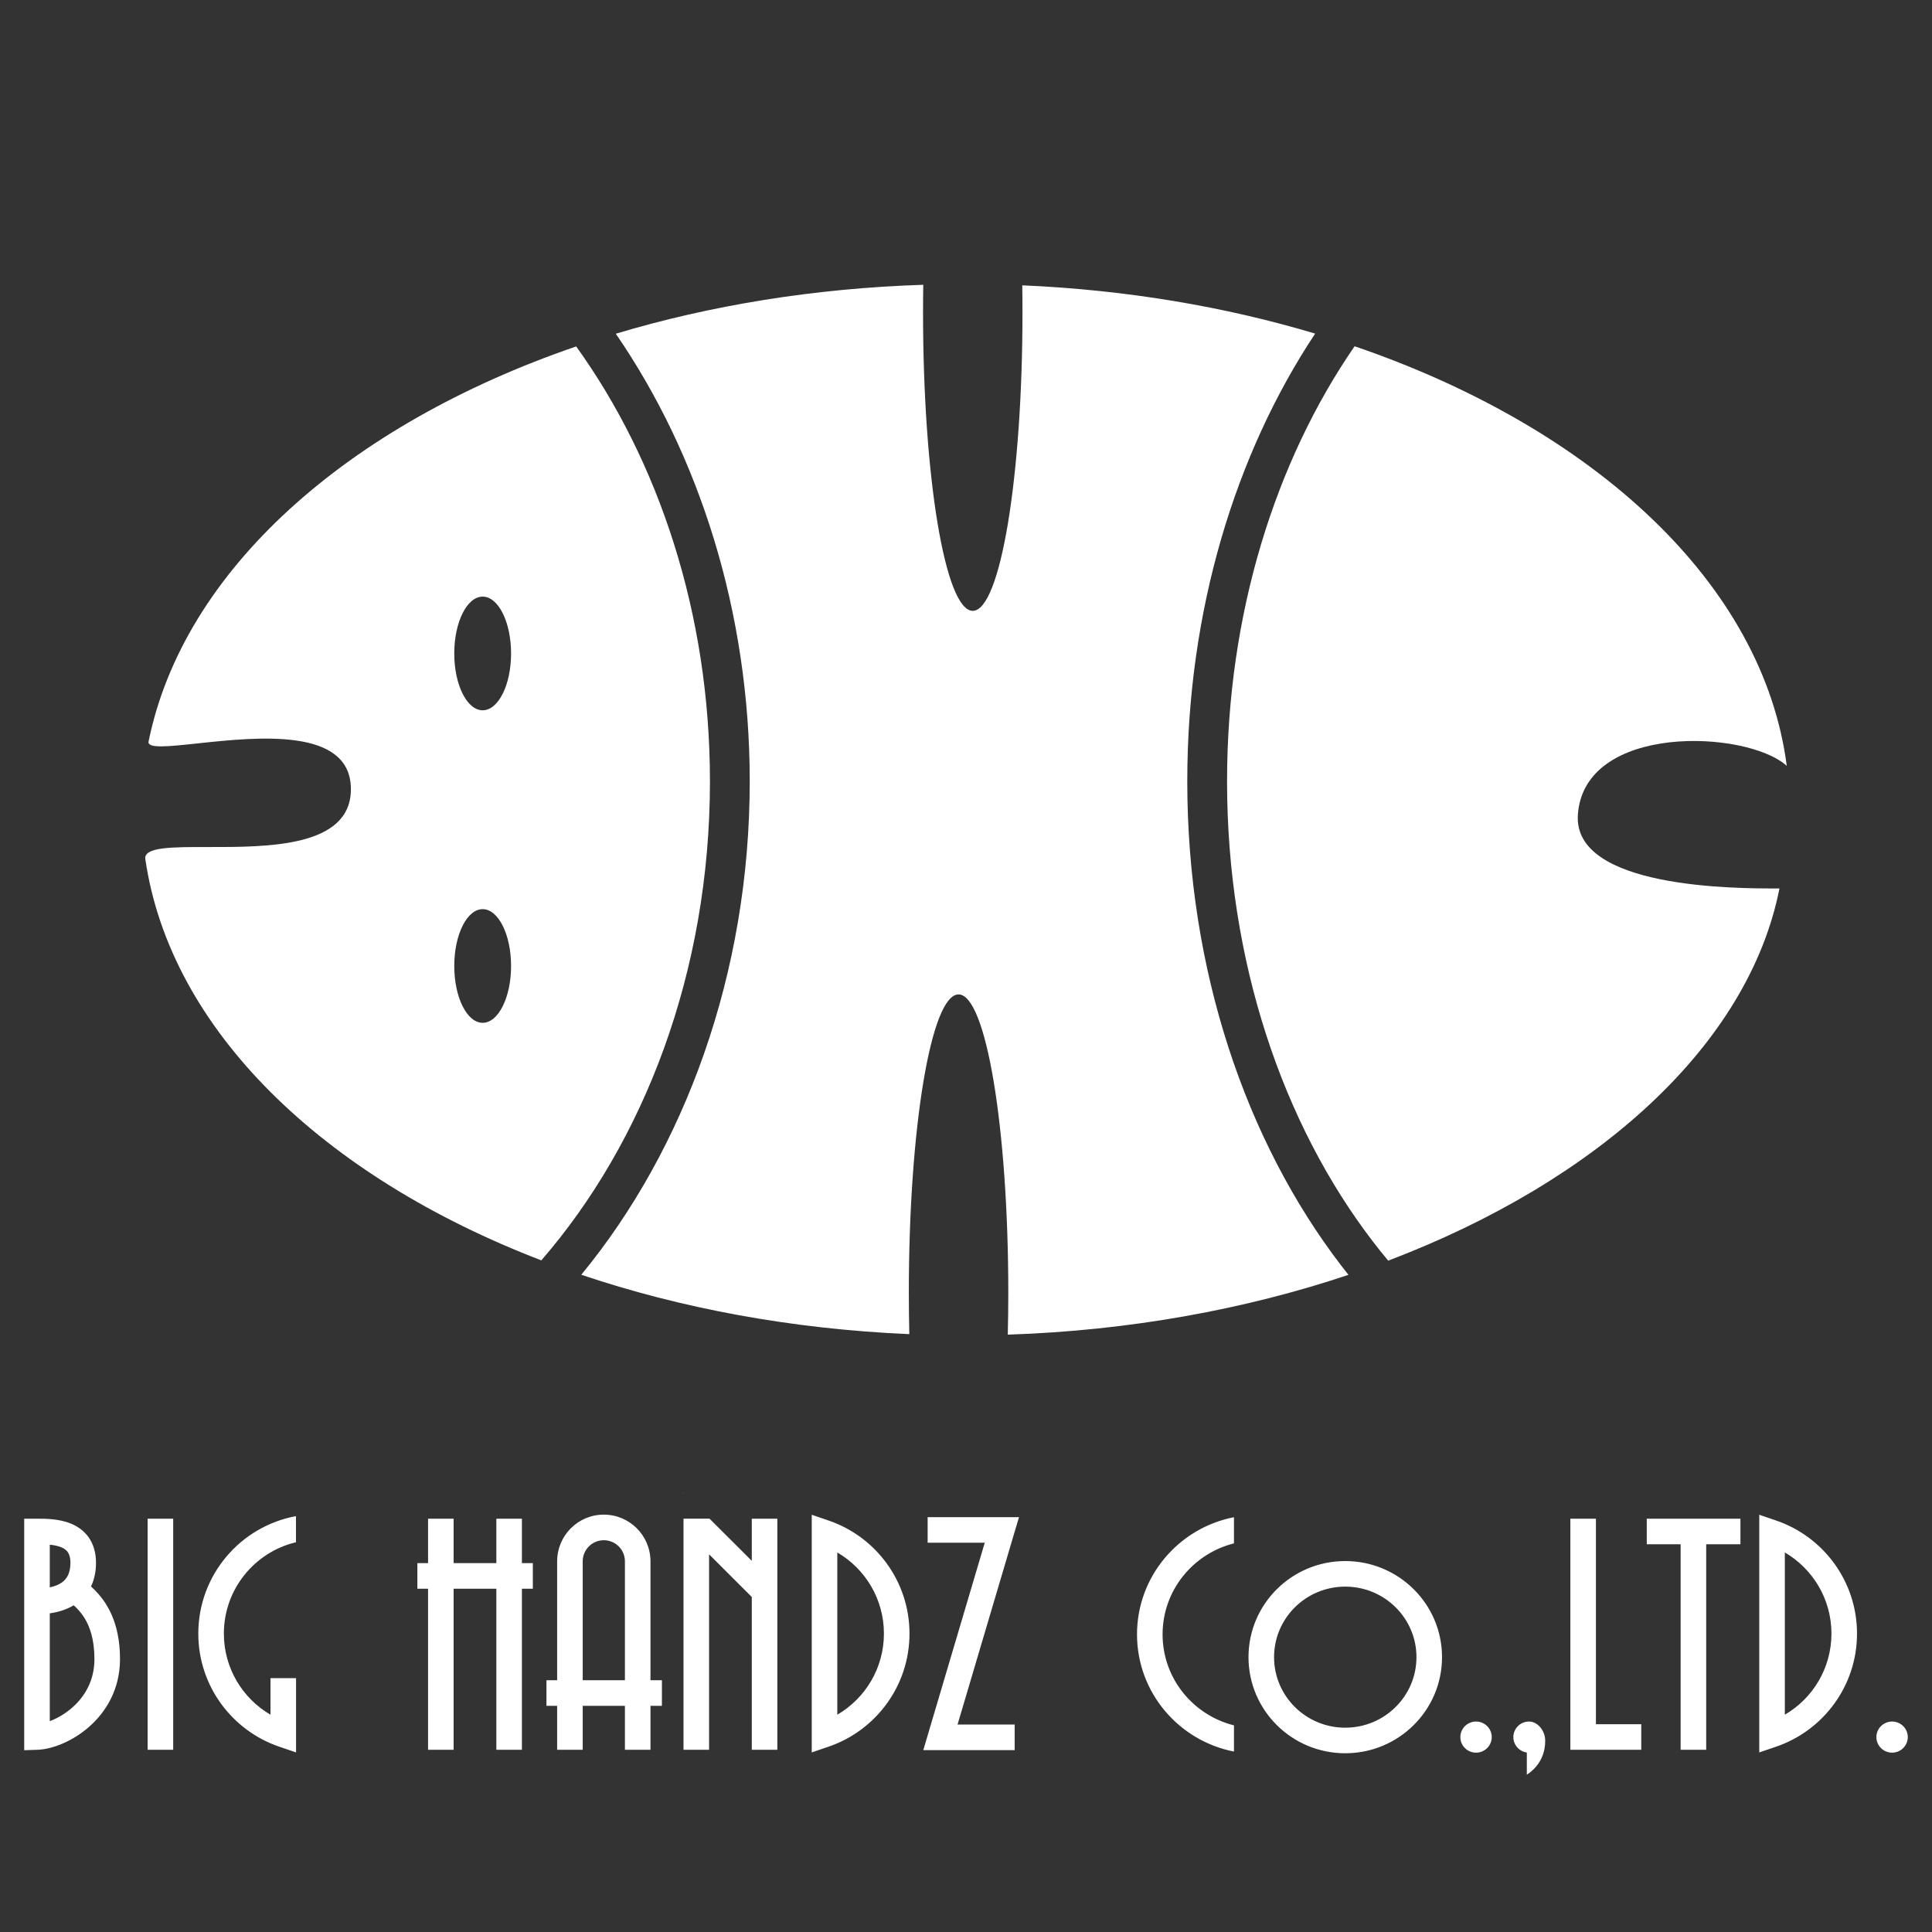 <svg xmlns="http://www.w3.org/2000/svg" width="64" height="64" viewBox="0 0 64 64" fill="none">
    <rect x="0" y="0" width="64" height="64" fill="#333333" stroke="none"/>
    <g clip-path="url(#clip0_1492_5907)">
        <path
            d="M33.871 10.353C33.871 15.81 33.134 20.235 32.224 20.235C31.314 20.235 30.577 15.81 30.577 10.353C30.577 10.043 30.579 9.737 30.584 9.434C26.957 9.551 23.517 10.12 20.399 11.055C23.154 15.06 24.836 20.258 24.836 25.882C24.836 32.247 22.681 38.065 19.256 42.228C22.539 43.335 26.218 44.027 30.122 44.195C30.112 43.747 30.106 43.289 30.106 42.823C30.106 37.365 30.844 32.941 31.753 32.941C32.663 32.941 33.401 37.365 33.401 42.823C33.401 43.295 33.395 43.758 33.384 44.212C37.417 44.079 41.251 43.376 44.669 42.231C44.588 42.129 44.507 42.026 44.428 41.922C41.266 37.795 39.33 32.122 39.33 25.882C39.33 20.231 40.918 15.045 43.566 11.051C40.587 10.159 37.313 9.601 33.864 9.452C33.869 9.749 33.871 10.049 33.871 10.353Z"
            fill="white" />
        <path
            d="M45.986 41.761C52.935 39.119 57.925 34.605 58.947 29.431L58.856 29.431C57.564 29.433 52.101 29.442 52.269 26.988C52.478 23.946 57.863 24.175 59.189 25.37C58.409 19.344 52.818 14.189 44.873 11.47C42.255 15.269 40.648 20.32 40.648 25.882C40.648 31.858 42.504 37.243 45.474 41.121C45.641 41.339 45.812 41.553 45.986 41.761Z"
            fill="white" />
        <path fill-rule="evenodd" clip-rule="evenodd"
            d="M4.922 24.563C6.075 18.89 11.508 14.074 19.087 11.476C21.808 15.262 23.518 20.297 23.518 25.882C23.518 32.221 21.316 37.85 17.932 41.751C10.691 38.971 5.639 34.107 4.814 28.46C4.755 28.057 5.686 28.058 6.878 28.059C8.883 28.062 11.624 28.065 11.624 26.144C11.624 24.082 8.521 24.414 6.538 24.627C5.573 24.73 4.873 24.805 4.922 24.563ZM15.989 23.529C16.509 23.529 16.93 22.686 16.93 21.647C16.93 20.607 16.509 19.764 15.989 19.764C15.469 19.764 15.048 20.607 15.048 21.647C15.048 22.686 15.469 23.529 15.989 23.529ZM16.93 32C16.93 33.039 16.509 33.882 15.989 33.882C15.469 33.882 15.048 33.039 15.048 32C15.048 30.96 15.469 30.117 15.989 30.117C16.509 30.117 16.93 30.96 16.93 32Z"
            fill="white" />
        <path fill-rule="evenodd" clip-rule="evenodd"
            d="M22.642 49.447L22.656 49.461L22.642 49.461V49.447ZM22.642 50.308L23.504 50.308L24.904 51.705L24.904 50.732V50.309L25.751 50.309V50.732L25.751 57.54V57.964L24.904 57.964V57.54L24.904 52.902L23.489 51.489V57.54V57.964H22.642V57.54V50.468V50.308ZM19.303 51.721C19.303 51.334 19.616 51.022 20.002 51.022C20.388 51.022 20.701 51.334 20.701 51.721V55.66L19.303 55.66L19.303 51.721ZM21.548 51.721V55.66L21.927 55.66L21.927 56.507L21.548 56.507V57.54V57.964H20.701V57.54V56.507L19.303 56.507L19.303 57.54V57.964L18.456 57.964L18.456 57.54L18.456 56.507L18.102 56.507L18.102 55.66L18.456 55.66L18.456 51.721C18.456 50.867 19.148 50.174 20.002 50.174C20.856 50.174 21.548 50.867 21.548 51.721ZM1.226 50.309L0.802 50.309L0.802 50.732L0.802 53.047V57.54V57.978L1.24 57.964C1.739 57.947 2.412 57.679 2.957 57.198C3.517 56.704 3.975 55.956 3.975 54.961C3.975 54.158 3.784 53.574 3.512 53.14C3.355 52.89 3.178 52.7 3.014 52.553C3.124 52.327 3.18 52.064 3.18 51.771C3.18 51.44 3.099 51.156 2.937 50.926C2.776 50.699 2.56 50.557 2.346 50.47C1.951 50.308 1.498 50.309 1.248 50.309L1.226 50.309ZM1.649 53.443C1.934 53.404 2.205 53.32 2.441 53.177C2.564 53.286 2.686 53.418 2.794 53.59C2.973 53.876 3.128 54.301 3.128 54.961C3.128 55.671 2.808 56.2 2.397 56.563C2.151 56.779 1.883 56.928 1.649 57.016V53.443ZM2.066 52.41C1.964 52.486 1.826 52.547 1.649 52.584L1.649 51.17C1.784 51.184 1.914 51.208 2.026 51.254C2.13 51.297 2.199 51.35 2.244 51.414C2.288 51.477 2.333 51.582 2.333 51.771C2.333 52.108 2.218 52.294 2.066 52.41ZM5.737 50.732L5.737 50.309L4.89 50.309L4.89 50.732L4.89 57.54L4.89 57.964L5.737 57.964L5.737 57.54L5.737 50.732ZM15.027 50.309L15.027 50.732L15.027 51.781L16.442 51.781L16.442 50.732L16.442 50.309L17.289 50.309V50.732L17.289 51.781L17.651 51.781L17.651 52.628L17.289 52.628L17.289 57.54V57.964L16.442 57.964L16.442 57.54L16.442 52.628L15.027 52.628L15.027 57.54L15.027 57.964L14.18 57.964L14.18 57.54L14.18 52.628L13.826 52.628L13.826 51.781L14.18 51.781L14.18 50.732L14.18 50.309L15.027 50.309ZM52.867 50.732L52.867 50.309L52.02 50.309V50.732L52.02 57.54V57.964H52.444H53.946H54.369V57.117H53.946H52.867L52.867 50.732ZM55.673 51.156L55.673 57.54V57.964L56.52 57.964V57.54L56.52 51.156L57.23 51.156L57.654 51.156V50.309L57.23 50.309L56.52 50.309L54.975 50.309L54.551 50.309L54.551 51.156L54.975 51.156L55.673 51.156ZM30.746 57.431L30.585 57.975H31.152H33.188H33.612V57.128L33.188 57.128H31.72L33.594 50.801L33.756 50.258L33.188 50.258L31.152 50.258L30.729 50.258L30.729 51.105L31.152 51.105L32.621 51.105L30.746 57.431ZM9.804 50.224C7.963 50.563 6.569 52.176 6.569 54.115C6.569 55.853 7.69 57.328 9.247 57.86L9.807 58.051V57.459V56.015V55.592H8.96V56.015V56.802C8.036 56.263 7.416 55.261 7.416 54.115C7.416 52.646 8.435 51.414 9.804 51.089V50.224ZM26.89 50.77V50.178L27.45 50.37C29.007 50.901 30.128 52.377 30.128 54.115C30.128 55.853 29.007 57.328 27.45 57.86L26.89 58.051V57.459V56.015V50.77ZM29.281 54.115C29.281 52.969 28.661 51.967 27.737 51.427V56.015V56.802C28.661 56.263 29.281 55.261 29.281 54.115ZM58.278 50.178V50.77V56.015V57.459V58.051L58.839 57.86C60.395 57.328 61.516 55.853 61.516 54.115C61.516 52.377 60.395 50.901 58.839 50.37L58.278 50.178ZM59.125 51.427C60.049 51.967 60.669 52.969 60.669 54.115C60.669 55.261 60.049 56.263 59.125 56.802V56.015V51.427ZM37.665 54.141C37.665 56.066 39.048 57.666 40.877 58.023V57.155C39.516 56.814 38.512 55.592 38.512 54.141C38.512 52.69 39.516 51.468 40.877 51.126V50.259C39.048 50.616 37.665 52.216 37.665 54.141ZM44.563 52.559C43.257 52.559 42.205 53.608 42.205 54.895C42.205 56.183 43.257 57.232 44.563 57.232C45.869 57.232 46.922 56.183 46.922 54.895C46.922 53.608 45.869 52.559 44.563 52.559ZM41.358 54.895C41.358 53.134 42.796 51.712 44.563 51.712C46.33 51.712 47.769 53.134 47.769 54.895C47.769 56.657 46.33 58.079 44.563 58.079C42.796 58.079 41.358 56.657 41.358 54.895ZM48.896 58.059C49.183 58.059 49.416 57.828 49.416 57.544C49.416 57.259 49.183 57.028 48.896 57.028C48.609 57.028 48.376 57.259 48.376 57.544C48.376 57.828 48.609 58.059 48.896 58.059ZM63.198 57.544C63.198 57.828 62.965 58.059 62.678 58.059C62.391 58.059 62.158 57.828 62.158 57.544C62.158 57.259 62.391 57.028 62.678 57.028C62.965 57.028 63.198 57.259 63.198 57.544ZM50.578 58.79C51.077 58.459 51.187 57.998 51.187 57.665C51.187 57.332 50.938 57.028 50.651 57.028C50.364 57.028 50.132 57.259 50.132 57.544C50.132 57.804 50.326 58.019 50.578 58.054V58.79Z"
            fill="white" />
    </g>
    <defs>
        <clipPath id="clip0_1492_5907">
            <rect width="64" height="64" fill="white" />
        </clipPath>
    </defs>
</svg>